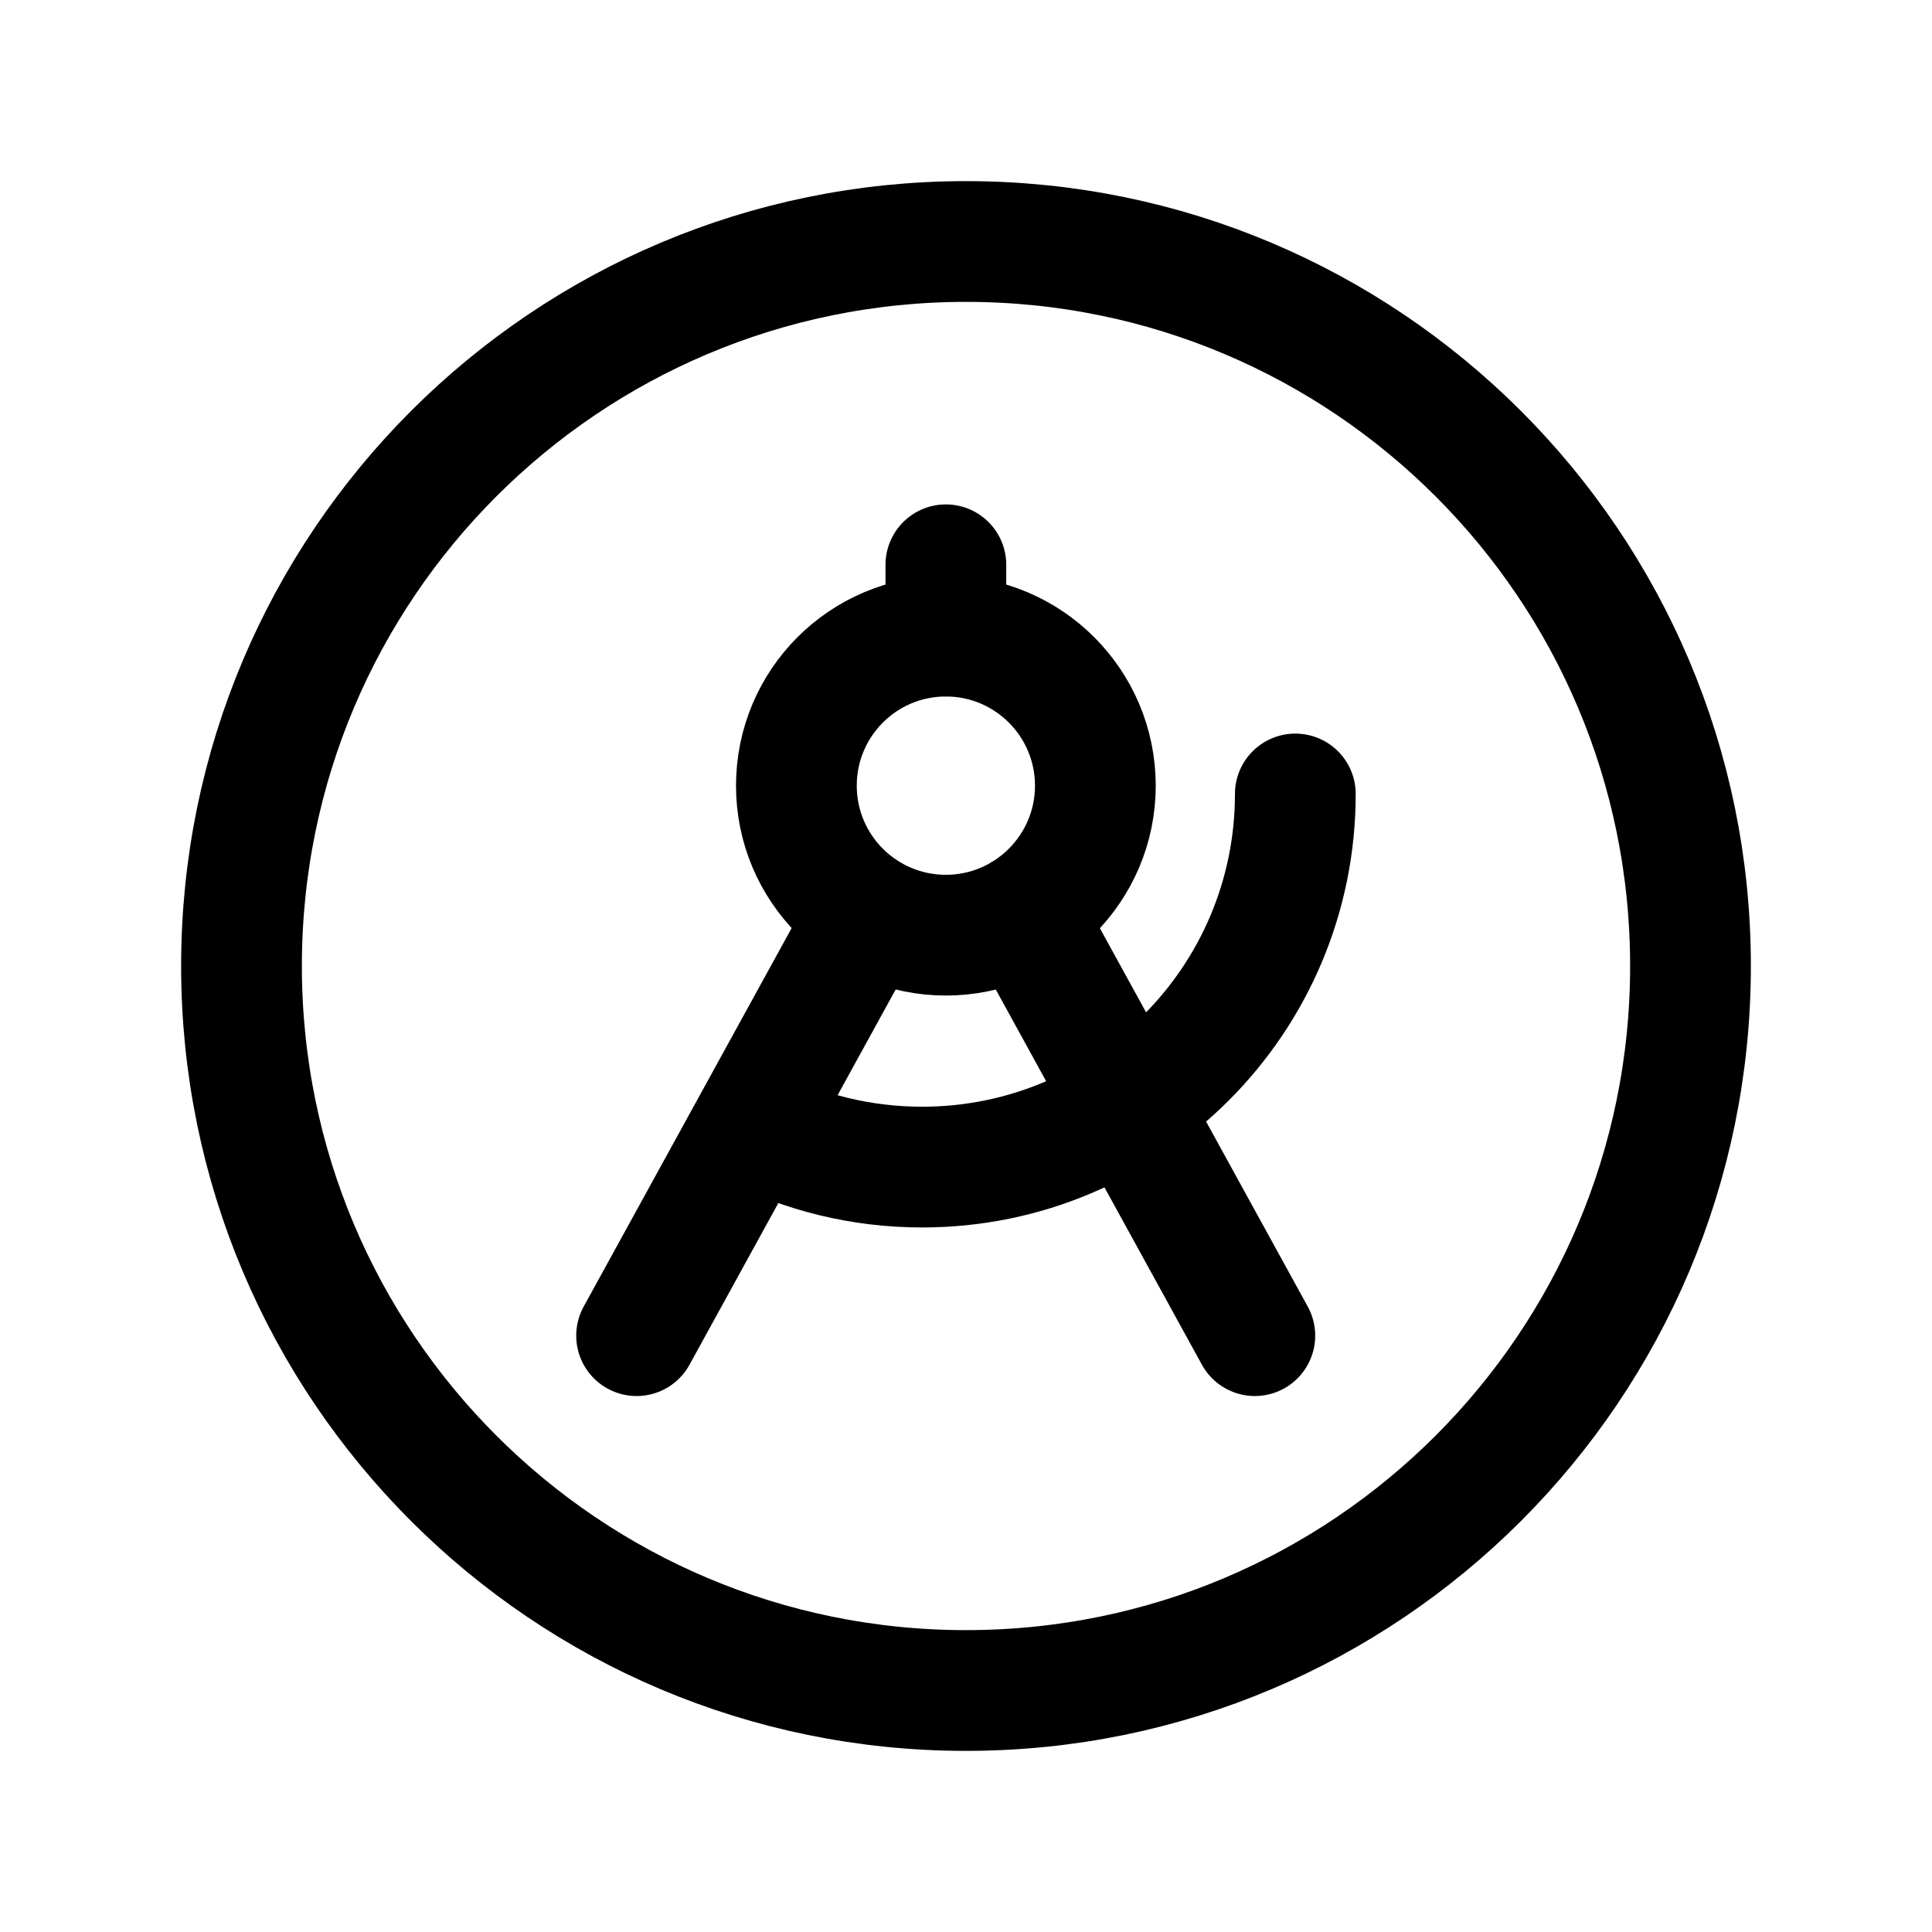 <svg width="24" height="24" viewBox="0 0 24 24" fill="none" xmlns="http://www.w3.org/2000/svg">
<path d="M12 21C16.971 21 21 16.971 21 12C21 7.029 16.971 3 12 3C7.029 3 3 7.029 3 12C3 16.971 7.029 21 12 21Z" stroke="black" stroke-width="1.5" stroke-linecap="round" stroke-linejoin="round"/>
<path fill-rule="evenodd" clip-rule="evenodd" d="M13.607 9.76C13.607 10.785 12.775 11.617 11.75 11.617C10.723 11.617 9.893 10.785 9.893 9.76C9.893 8.734 10.723 7.902 11.75 7.902C12.775 7.902 13.607 8.734 13.607 9.76Z" stroke="black" stroke-width="1.5" stroke-linecap="round" stroke-linejoin="round"/>
<path d="M11.75 7.901L11.75 7.016" stroke="black" stroke-width="1.5" stroke-linecap="round" stroke-linejoin="round"/>
<path d="M7.908 16.592L10.787 11.352" stroke="black" stroke-width="1.5" stroke-linecap="round" stroke-linejoin="round"/>
<path d="M15.588 16.592L12.709 11.352" stroke="black" stroke-width="1.5" stroke-linecap="round" stroke-linejoin="round"/>
<path d="M16.091 9.863C16.091 12.423 14.016 14.498 11.456 14.498C10.7 14.498 9.986 14.318 9.355 13.997" stroke="black" stroke-width="1.5" stroke-linecap="round" stroke-linejoin="round"/>
</svg>